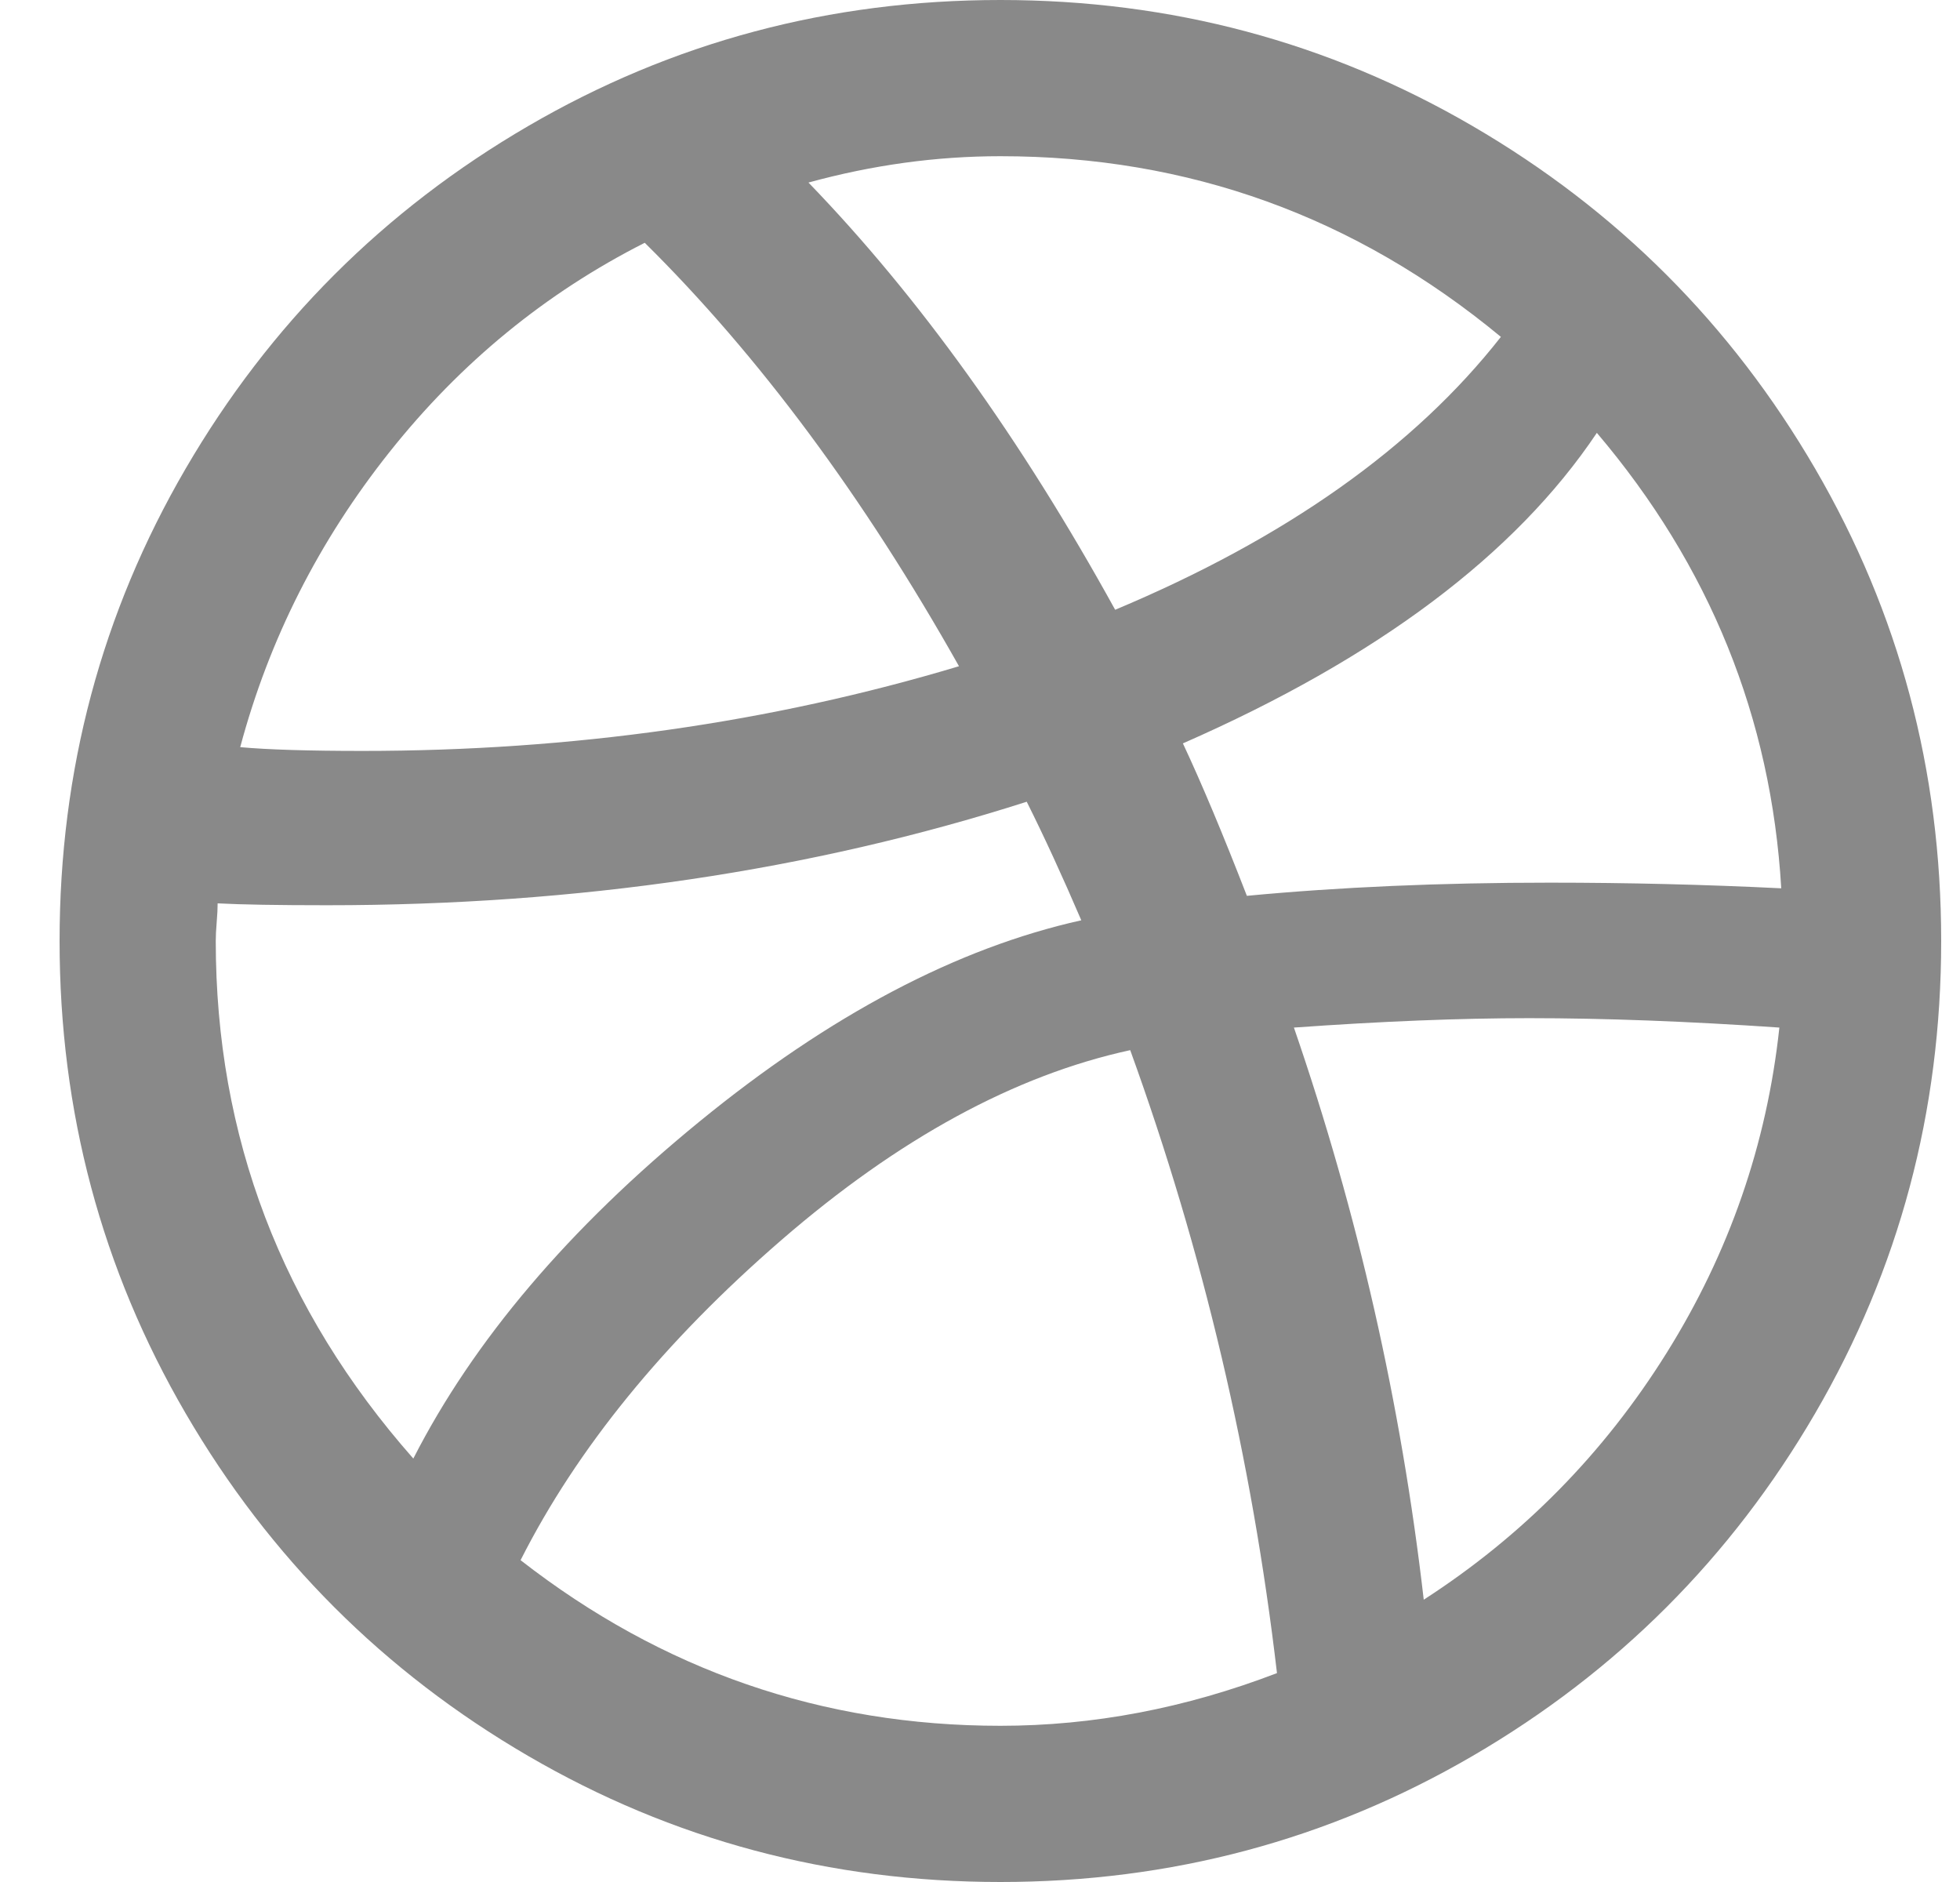 <svg width="25" height="24" viewBox="0 0 25 24" fill="none" xmlns="http://www.w3.org/2000/svg">
<path d="M0.76 12C0.76 9.824 1.296 7.816 2.368 5.976C3.44 4.136 4.896 2.68 6.736 1.608C8.576 0.536 10.584 0 12.76 0C14.936 0 16.944 0.536 18.784 1.608C20.624 2.68 22.08 4.136 23.152 5.976C24.224 7.816 24.76 9.824 24.76 12C24.76 14.176 24.224 16.184 23.152 18.024C22.08 19.864 20.624 21.32 18.784 22.392C16.944 23.464 14.936 24 12.76 24C10.584 24 8.576 23.464 6.736 22.392C4.896 21.32 3.44 19.864 2.368 18.024C1.296 16.184 0.76 14.176 0.76 12ZM2.752 12C2.752 14.496 3.592 16.696 5.272 18.6C6.04 17.096 7.256 15.664 8.92 14.304C10.584 12.944 12.208 12.088 13.792 11.736C13.552 11.176 13.32 10.672 13.096 10.224C10.344 11.104 7.368 11.544 4.168 11.544C3.544 11.544 3.08 11.536 2.776 11.52C2.776 11.584 2.772 11.664 2.764 11.76C2.756 11.856 2.752 11.936 2.752 12ZM3.064 9.528C3.416 9.56 3.936 9.576 4.624 9.576C7.296 9.576 9.832 9.216 12.232 8.496C11.016 6.336 9.68 4.536 8.224 3.096C6.96 3.736 5.876 4.624 4.972 5.76C4.068 6.896 3.432 8.152 3.064 9.528ZM6.64 19.896C8.448 21.304 10.488 22.008 12.76 22.008C13.944 22.008 15.12 21.784 16.288 21.336C15.968 18.6 15.344 15.952 14.416 13.392C12.944 13.712 11.46 14.52 9.964 15.816C8.468 17.112 7.36 18.472 6.64 19.896ZM10.312 2.328C11.72 3.784 13.024 5.6 14.224 7.776C16.4 6.864 18.04 5.704 19.144 4.296C17.288 2.76 15.16 1.992 12.76 1.992C11.944 1.992 11.128 2.104 10.312 2.328ZM15.088 9.48C15.328 9.992 15.6 10.64 15.904 11.424C17.088 11.312 18.376 11.256 19.768 11.256C20.76 11.256 21.744 11.28 22.72 11.328C22.592 9.152 21.808 7.216 20.368 5.52C19.328 7.072 17.568 8.392 15.088 9.48ZM16.504 13.104C17.32 15.472 17.872 17.904 18.16 20.4C19.424 19.584 20.456 18.536 21.256 17.256C22.056 15.976 22.536 14.592 22.696 13.104C21.528 13.024 20.464 12.984 19.504 12.984C18.624 12.984 17.624 13.024 16.504 13.104Z" fill="#898989"/>
</svg>
